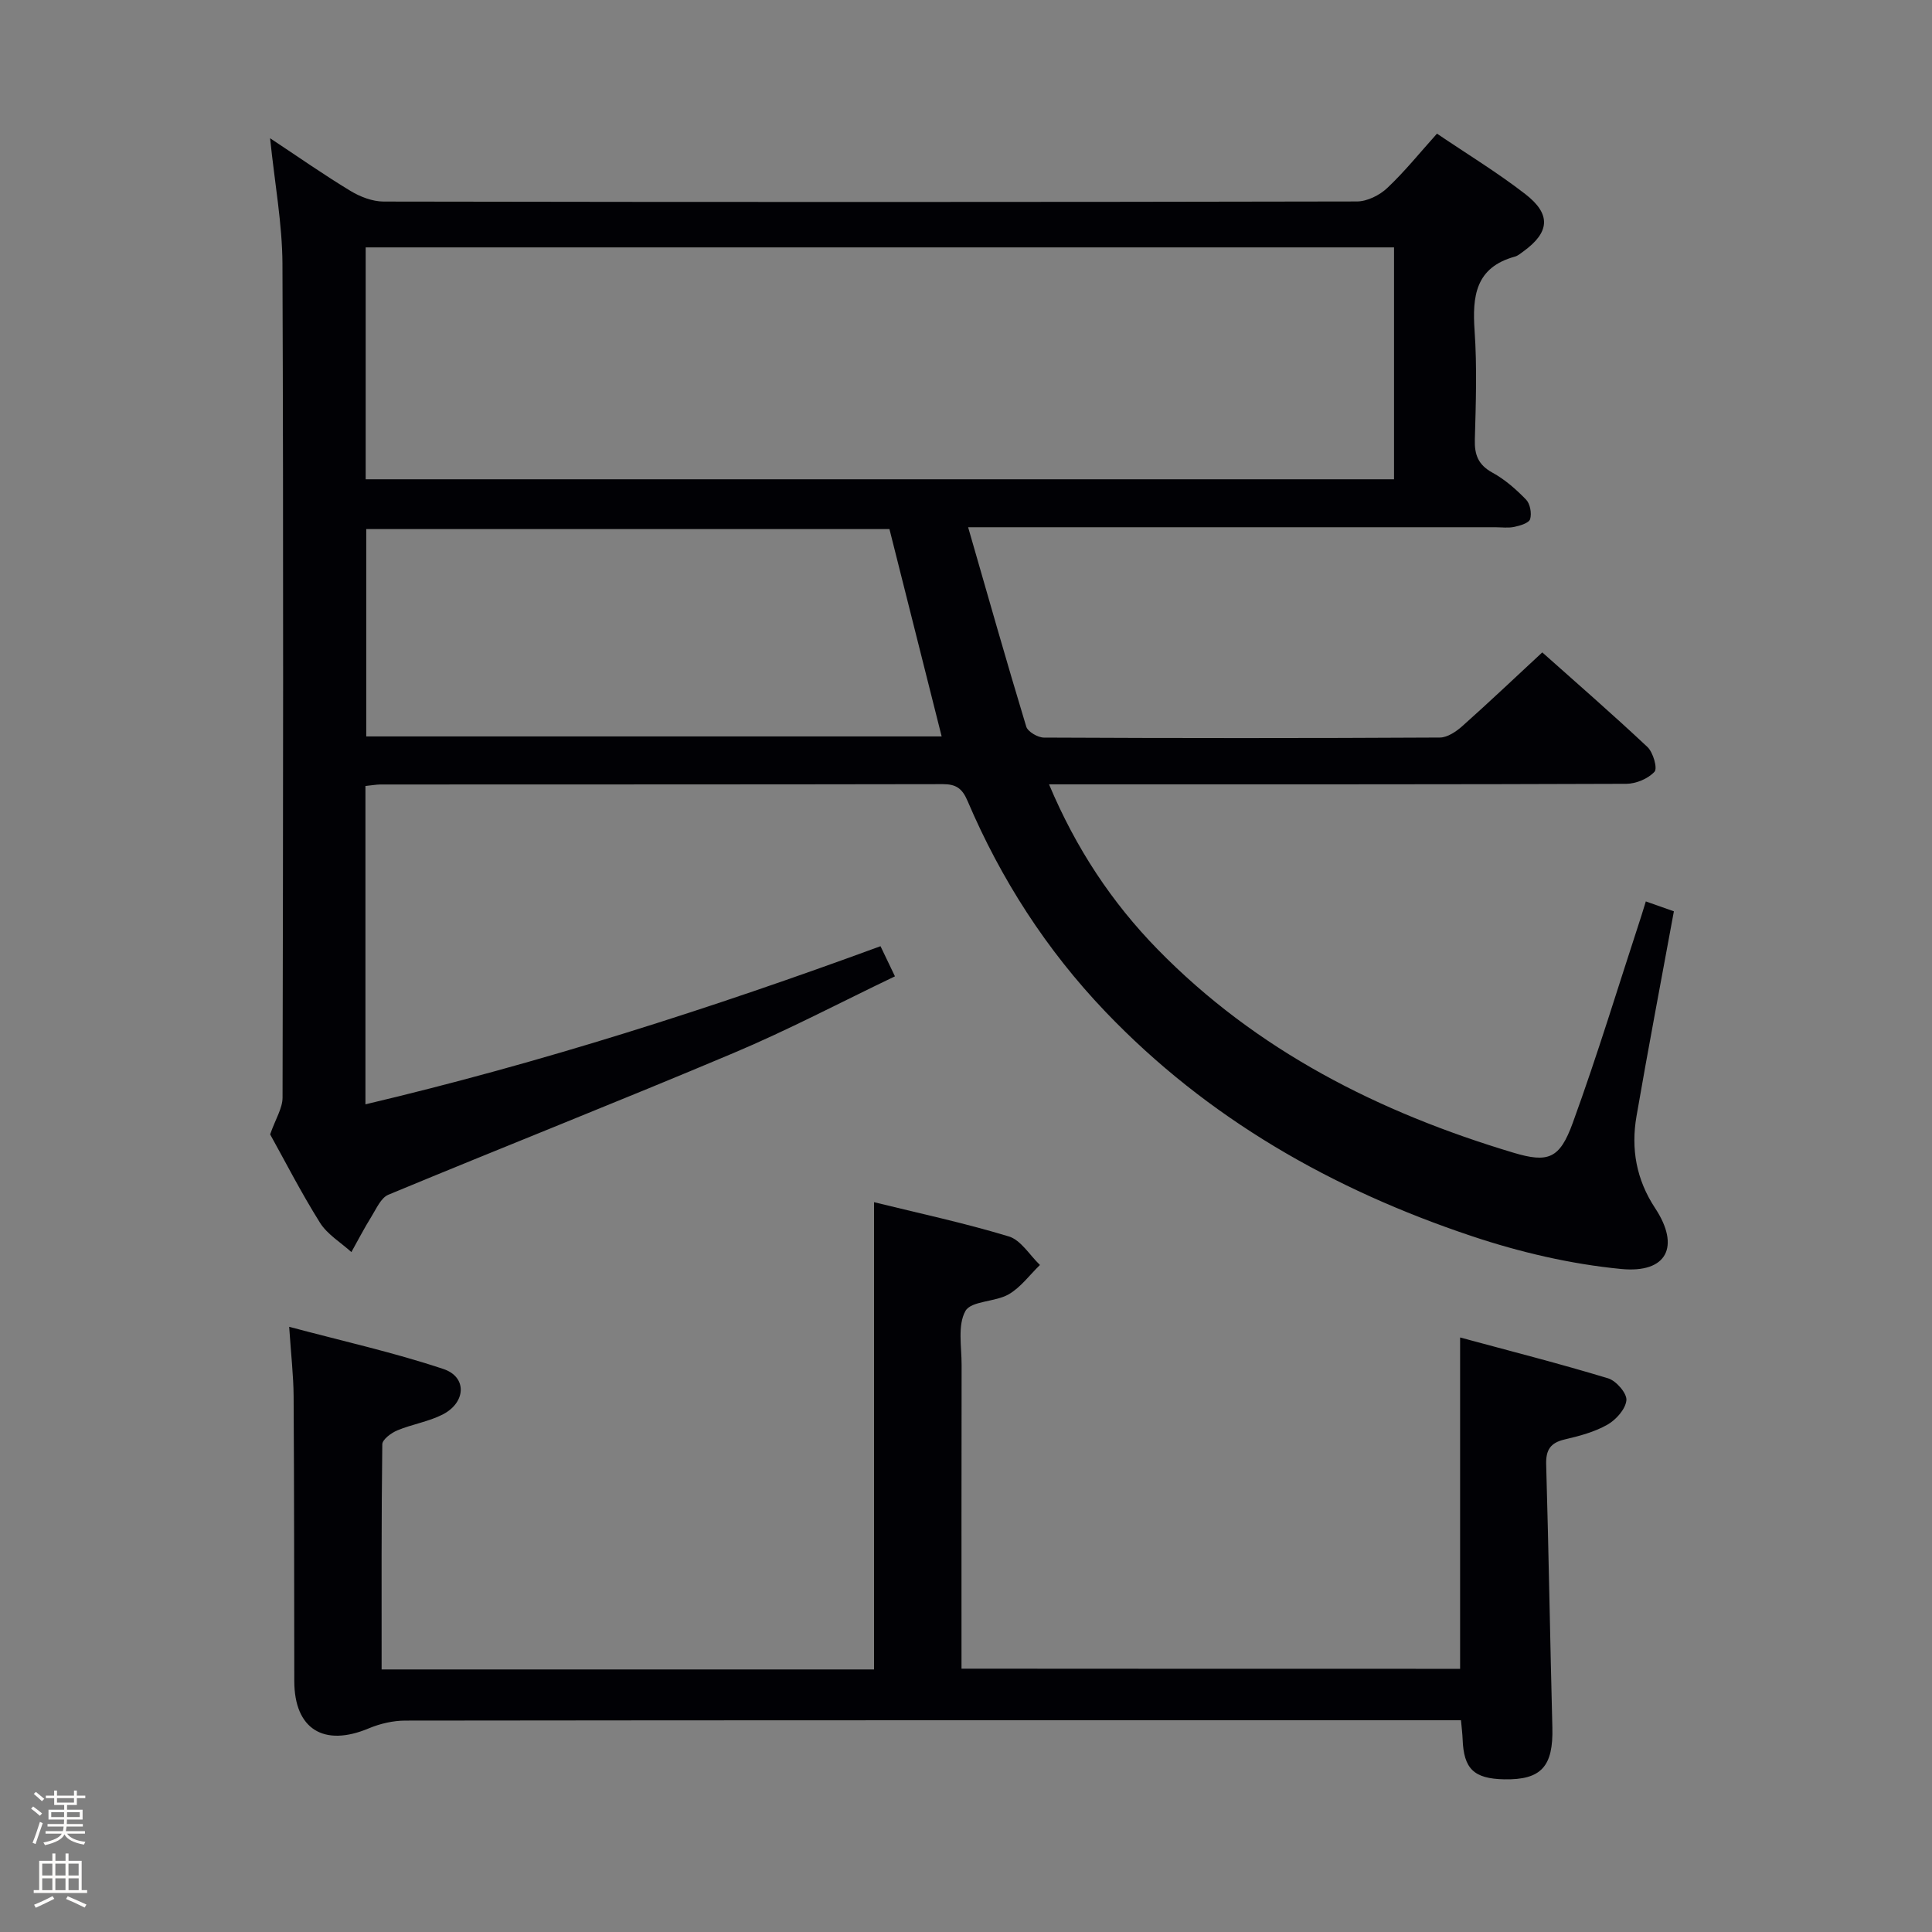 <svg enable-background="new 0 0 400 400" viewBox="0 0 400 400" xmlns="http://www.w3.org/2000/svg"><rect x="0" y="0" width="400" height="400" fill="#808080" stroke="none"/><path d="m6.44 374.46.42-.45c.65.47 1.27.95 1.85 1.44l-.45.49c-.65-.56-1.25-1.06-1.82-1.48m.93 7.33-.63-.26c.55-1.36 1.05-2.8 1.52-4.33.19.1.38.19.59.27-.46 1.29-.95 2.73-1.48 4.32m-.38-10.38.44-.42c.43.34 1.01.82 1.74 1.44l-.49.49c-.53-.51-1.09-1.01-1.69-1.51m2.5.35h1.72v-1.04h.59v1.04h3.52v-1.04h.59v1.04h1.75v.53h-1.75v1.42h-2.03v.97h3.22v2.03h-3.24c0 .35-.01.66-.03.93h3.32v.53h-3.37c-.03.27-.08.58-.15.94h3.96v.53h-3.71c.67.92 1.93 1.48 3.79 1.68-.13.24-.23.44-.29.59-2.13-.38-3.48-1.08-4.04-2.12-.43.97-1.77 1.72-4.03 2.23-.09-.19-.2-.37-.33-.55 2.1-.42 3.37-1.03 3.81-1.83h-3.36v-.53h3.58c.08-.29.13-.61.16-.94h-3.33v-.53h3.39c.02-.27.04-.58.04-.93h-3.23v-2.03h3.25v-.97h-2.07v-1.42h-1.73zm1.12 3.44v1h2.65c.01-.3.02-.44.01-.4v-.25-.35zm1.19-2h3.52v-.91h-3.52zm4.71 2h-2.63v.59c0 .15-.01.28-.01.4h2.64z" fill="#fcfbfa"/><path d="m13.56 383.74h.63v1.52h2.72v6.07h1.13v.6h-11.06v-.6h1.13v-6.07h2.73v-1.52h.63v1.52h2.1v-1.52zm-2.69 8.83.38.56c-1.24.63-2.53 1.25-3.85 1.85-.1-.21-.21-.42-.34-.63 1.36-.55 2.63-1.15 3.81-1.78m-2.13-4.27h2.1v-2.45h-2.1zm0 3.04h2.1v-2.46h-2.1zm2.72-3.04h2.1v-2.45h-2.1zm0 3.04h2.1v-2.46h-2.1zm6.07 3.6c-1.41-.71-2.7-1.3-3.86-1.78l.35-.56c1.45.62 2.75 1.19 3.88 1.72zm-1.25-9.09h-2.1v2.45h2.1zm-2.09 5.49h2.1v-2.46h-2.1z" fill="#fcfbfa"/><g fill="#010105"><path d="m75.66 162.73v65.91c36.36-8.59 71.51-19.84 106.64-32.74.94 1.95 1.83 3.82 2.99 6.24-11.28 5.4-22.15 11.13-33.43 15.88-23.72 10.01-47.68 19.46-71.46 29.34-1.54.64-2.49 2.91-3.51 4.54-1.48 2.38-2.77 4.88-4.14 7.33-2.21-2.01-4.99-3.66-6.51-6.09-3.97-6.34-7.38-13.02-10.31-18.28 1.13-3.22 2.56-5.41 2.57-7.61.12-57.5.2-115-.02-172.5-.03-8.42-1.61-16.83-2.56-26.13 5.91 3.91 11.17 7.6 16.65 10.91 2.01 1.22 4.55 2.19 6.85 2.2 67.17.12 134.33.12 201.5-.02 2.13 0 4.7-1.28 6.29-2.78 3.61-3.4 6.74-7.3 10.3-11.26 6.25 4.23 12.51 8.04 18.27 12.5 5.45 4.21 5.07 7.95-.44 11.93-.54.39-1.09.86-1.7 1.03-8.17 2.24-8.84 8.2-8.34 15.38.52 7.46.26 15 .05 22.49-.09 3.18.71 5.25 3.65 6.86 2.58 1.41 4.9 3.46 6.96 5.58.84.87 1.19 2.84.84 4.03-.24.81-2.06 1.36-3.25 1.61-1.28.28-2.65.08-3.99.08-34 0-68 0-102 0-1.96 0-3.92 0-7.12 0 4.13 14.33 7.96 27.84 12.03 41.27.32 1.06 2.39 2.27 3.65 2.28 27.33.13 54.67.14 82-.01 1.55-.01 3.35-1.22 4.61-2.34 5.47-4.87 10.78-9.91 16.58-15.29 6.8 6.06 14.42 12.68 21.77 19.58 1.18 1.11 2.13 4.41 1.47 5.13-1.32 1.44-3.82 2.49-5.84 2.5-35.5.14-71 .1-106.5.11-4.11 0-8.21 0-13.02 0 5.61 13.34 13.02 24.46 22.45 34.13 20.53 21.02 45.89 33.8 73.68 42.13 7.26 2.18 9.61 1.24 12.3-6.16 5.16-14.17 9.53-28.62 14.23-42.95.25-.77.48-1.54.9-2.91 2.13.75 4.06 1.43 5.81 2.05-2.65 14.42-5.32 28.39-7.74 42.42-1.17 6.76-.05 13.11 3.86 19.04 5.21 7.9 2.5 13.51-7.03 12.59-10.45-1.01-20.97-3.47-30.95-6.81-28.78-9.62-54.67-24.3-75.85-46.47-12.2-12.77-21.62-27.41-28.53-43.63-1.1-2.59-2.39-3.48-5.12-3.47-38.83.07-77.67.05-116.5.07-.82.01-1.64.17-3.04.31zm.05-63.5h212.91c0-16.25 0-32.15 0-48.01-71.13 0-141.87 0-212.91 0zm108.44 10.31c-36.18 0-72.21 0-108.32 0v42.93h119.13c-3.65-14.48-7.19-28.56-10.81-42.93z"/><path d="m302.3 345.51c0-22.58 0-44.96 0-68.6 10.39 2.81 20.59 5.41 30.65 8.46 1.67.51 3.91 3.1 3.78 4.53-.17 1.84-2.15 4.06-3.94 5.07-2.68 1.52-5.82 2.35-8.87 3.06-2.97.7-3.89 2.2-3.8 5.21.52 18.13.81 36.27 1.28 54.41.21 8.08-2.3 10.89-9.98 10.74-6.28-.13-8.38-2.17-8.6-8.32-.04-1.12-.19-2.24-.34-3.91-2.01 0-3.8 0-5.59 0-70.98 0-141.95-.02-212.93.07-2.55 0-5.25.62-7.61 1.61-9.32 3.91-15.4.15-15.42-9.77-.03-19.66-.02-39.32-.14-58.98-.03-4.28-.53-8.57-.92-14.39 11.11 2.97 21.7 5.32 31.94 8.74 4.94 1.65 4.67 6.95-.17 9.42-2.92 1.49-6.32 2.01-9.37 3.28-1.27.53-3.11 1.89-3.12 2.89-.2 15.45-.14 30.9-.14 46.61h101.95c0-32.04 0-64.07 0-96.74 9.13 2.25 18.63 4.28 27.9 7.09 2.52.76 4.32 3.88 6.45 5.91-2.14 2.07-3.98 4.64-6.48 6.08-2.8 1.61-7.76 1.33-8.95 3.45-1.65 2.95-.78 7.38-.79 11.18-.04 20.82-.02 41.64-.02 62.87 34.45.03 68.67.03 103.23.03z"/></g></svg>